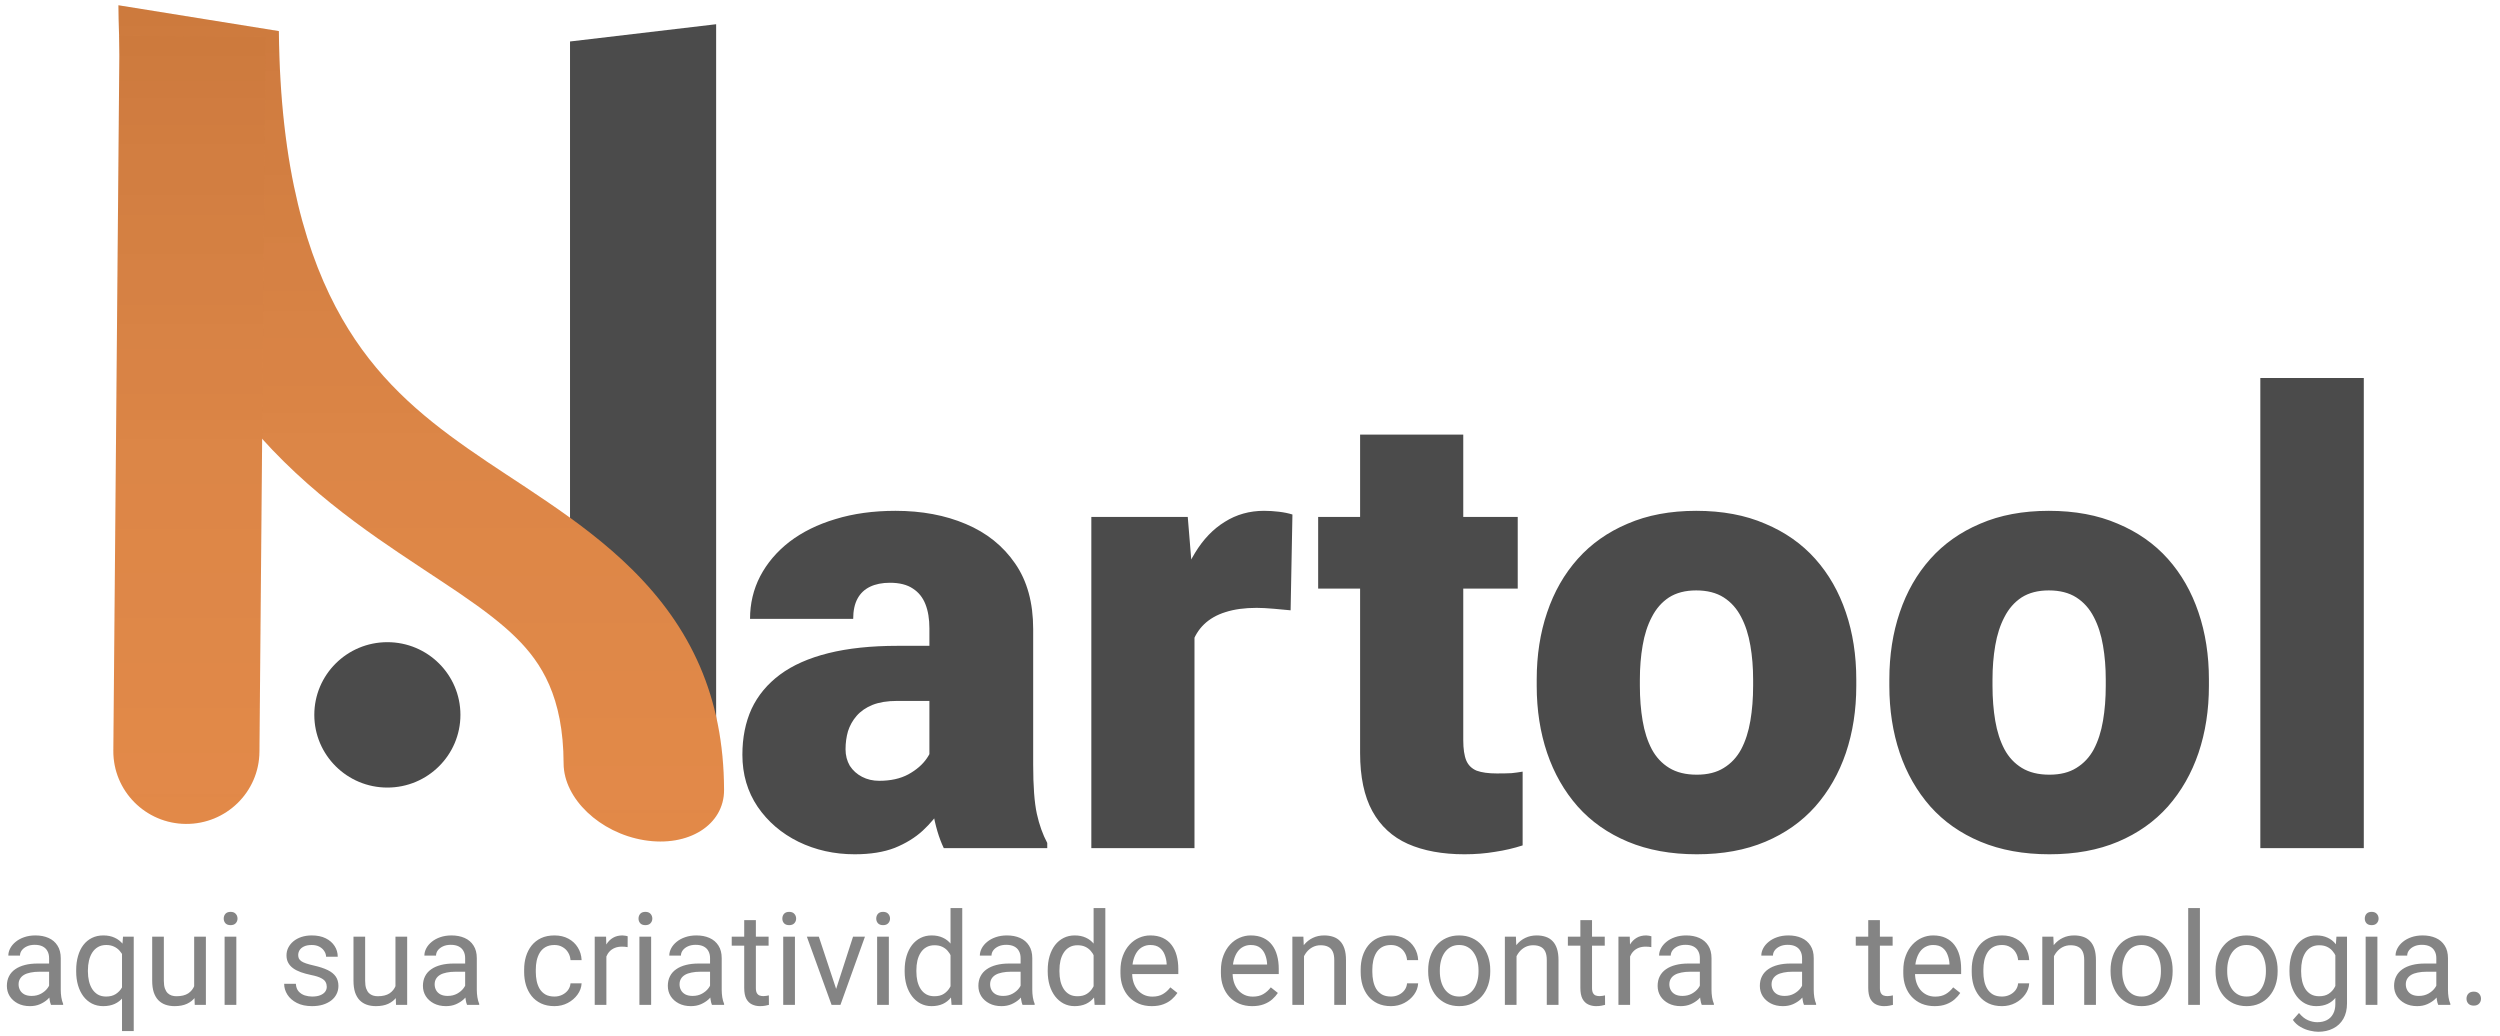 <svg width="152" height="63" viewBox="0 0 152 63" fill="none" xmlns="http://www.w3.org/2000/svg">
<path d="M56.508 46.505V38.205C56.508 37.634 56.428 37.144 56.266 36.735C56.105 36.325 55.85 36.009 55.503 35.785C55.156 35.55 54.69 35.432 54.107 35.432C53.636 35.432 53.233 35.513 52.898 35.674C52.563 35.835 52.308 36.077 52.135 36.4C51.961 36.722 51.874 37.132 51.874 37.628H45.602C45.602 36.697 45.807 35.835 46.216 35.041C46.638 34.235 47.234 33.534 48.003 32.938C48.785 32.343 49.715 31.883 50.795 31.561C51.886 31.226 53.102 31.058 54.442 31.058C56.043 31.058 57.47 31.325 58.723 31.859C59.988 32.392 60.987 33.192 61.719 34.259C62.451 35.314 62.817 36.642 62.817 38.242V46.487C62.817 47.802 62.892 48.801 63.041 49.483C63.189 50.153 63.401 50.742 63.673 51.251V51.568H57.383C57.085 50.947 56.862 50.19 56.713 49.297C56.576 48.391 56.508 47.461 56.508 46.505ZM57.271 39.266L57.308 42.616H54.535C53.952 42.616 53.456 42.696 53.047 42.858C52.649 43.019 52.327 43.242 52.079 43.528C51.843 43.801 51.669 44.111 51.558 44.458C51.458 44.806 51.409 45.172 51.409 45.556C51.409 45.928 51.496 46.263 51.669 46.561C51.855 46.847 52.104 47.07 52.414 47.231C52.724 47.392 53.071 47.473 53.456 47.473C54.151 47.473 54.74 47.343 55.224 47.082C55.72 46.809 56.099 46.48 56.359 46.096C56.62 45.711 56.75 45.352 56.75 45.017L58.127 47.585C57.879 48.081 57.594 48.584 57.271 49.092C56.961 49.601 56.57 50.072 56.099 50.507C55.64 50.928 55.075 51.276 54.405 51.549C53.735 51.809 52.922 51.94 51.967 51.94C50.726 51.94 49.585 51.685 48.543 51.177C47.513 50.668 46.688 49.961 46.067 49.055C45.447 48.137 45.137 47.082 45.137 45.891C45.137 44.849 45.323 43.918 45.695 43.1C46.08 42.281 46.657 41.586 47.426 41.015C48.195 40.444 49.175 40.01 50.367 39.712C51.558 39.415 52.96 39.266 54.573 39.266H57.271ZM72.625 36.418V51.568H66.353V31.43H72.216L72.625 36.418ZM78.58 31.282L78.469 37.107C78.221 37.082 77.886 37.051 77.464 37.014C77.042 36.977 76.689 36.958 76.403 36.958C75.671 36.958 75.038 37.045 74.505 37.218C73.984 37.38 73.549 37.628 73.202 37.963C72.867 38.285 72.619 38.695 72.458 39.191C72.309 39.688 72.24 40.264 72.253 40.922L71.118 40.178C71.118 38.825 71.248 37.597 71.508 36.493C71.781 35.376 72.166 34.414 72.662 33.608C73.159 32.789 73.76 32.163 74.467 31.728C75.175 31.282 75.969 31.058 76.85 31.058C77.16 31.058 77.464 31.077 77.761 31.114C78.072 31.151 78.345 31.207 78.58 31.282ZM92.278 31.43V35.785H80.144V31.43H92.278ZM82.694 26.424H88.966V44.998C88.966 45.531 89.027 45.947 89.152 46.245C89.276 46.53 89.486 46.735 89.785 46.859C90.094 46.971 90.504 47.026 91.013 47.026C91.373 47.026 91.67 47.02 91.906 47.008C92.141 46.983 92.365 46.952 92.576 46.915V51.4C92.042 51.574 91.484 51.704 90.901 51.791C90.318 51.89 89.698 51.94 89.04 51.94C87.7 51.94 86.552 51.729 85.597 51.307C84.654 50.885 83.934 50.221 83.438 49.316C82.942 48.41 82.694 47.231 82.694 45.779V26.424ZM93.432 41.704V41.313C93.432 39.837 93.643 38.478 94.065 37.237C94.487 35.984 95.107 34.898 95.926 33.98C96.745 33.062 97.756 32.349 98.96 31.84C100.163 31.319 101.553 31.058 103.128 31.058C104.717 31.058 106.112 31.319 107.316 31.84C108.532 32.349 109.549 33.062 110.368 33.98C111.187 34.898 111.807 35.984 112.229 37.237C112.651 38.478 112.862 39.837 112.862 41.313V41.704C112.862 43.168 112.651 44.526 112.229 45.779C111.807 47.02 111.187 48.106 110.368 49.036C109.549 49.955 108.538 50.668 107.334 51.177C106.131 51.685 104.741 51.94 103.166 51.94C101.59 51.94 100.194 51.685 98.978 51.177C97.762 50.668 96.745 49.955 95.926 49.036C95.107 48.106 94.487 47.02 94.065 45.779C93.643 44.526 93.432 43.168 93.432 41.704ZM99.704 41.313V41.704C99.704 42.461 99.76 43.168 99.872 43.825C99.983 44.483 100.169 45.06 100.43 45.556C100.691 46.04 101.044 46.419 101.49 46.691C101.937 46.964 102.495 47.101 103.166 47.101C103.823 47.101 104.369 46.964 104.804 46.691C105.25 46.419 105.603 46.04 105.864 45.556C106.125 45.06 106.311 44.483 106.422 43.825C106.534 43.168 106.59 42.461 106.59 41.704V41.313C106.59 40.581 106.534 39.892 106.422 39.247C106.311 38.59 106.125 38.013 105.864 37.516C105.603 37.008 105.25 36.611 104.804 36.325C104.357 36.04 103.799 35.897 103.128 35.897C102.471 35.897 101.919 36.04 101.472 36.325C101.037 36.611 100.691 37.008 100.43 37.516C100.169 38.013 99.983 38.59 99.872 39.247C99.76 39.892 99.704 40.581 99.704 41.313ZM114.872 41.704V41.313C114.872 39.837 115.083 38.478 115.504 37.237C115.926 35.984 116.547 34.898 117.366 33.98C118.185 33.062 119.196 32.349 120.399 31.84C121.603 31.319 122.992 31.058 124.568 31.058C126.156 31.058 127.552 31.319 128.756 31.84C129.971 32.349 130.989 33.062 131.808 33.98C132.626 34.898 133.247 35.984 133.669 37.237C134.091 38.478 134.302 39.837 134.302 41.313V41.704C134.302 43.168 134.091 44.526 133.669 45.779C133.247 47.02 132.626 48.106 131.808 49.036C130.989 49.955 129.977 50.668 128.774 51.177C127.571 51.685 126.181 51.94 124.605 51.94C123.029 51.94 121.634 51.685 120.418 51.177C119.202 50.668 118.185 49.955 117.366 49.036C116.547 48.106 115.926 47.02 115.504 45.779C115.083 44.526 114.872 43.168 114.872 41.704ZM121.144 41.313V41.704C121.144 42.461 121.2 43.168 121.311 43.825C121.423 44.483 121.609 45.06 121.87 45.556C122.13 46.04 122.484 46.419 122.93 46.691C123.377 46.964 123.935 47.101 124.605 47.101C125.263 47.101 125.809 46.964 126.243 46.691C126.689 46.419 127.043 46.04 127.304 45.556C127.564 45.06 127.751 44.483 127.862 43.825C127.974 43.168 128.03 42.461 128.03 41.704V41.313C128.03 40.581 127.974 39.892 127.862 39.247C127.751 38.59 127.564 38.013 127.304 37.516C127.043 37.008 126.689 36.611 126.243 36.325C125.797 36.04 125.238 35.897 124.568 35.897C123.91 35.897 123.358 36.04 122.912 36.325C122.477 36.611 122.13 37.008 121.87 37.516C121.609 38.013 121.423 38.59 121.311 39.247C121.2 39.892 121.144 40.581 121.144 41.313ZM143.719 22.981V51.568H137.428V22.981H143.719Z" fill="#4B4B4B"/>
<path d="M34.657 45.674C34.657 48.115 36.645 50.094 39.099 50.094C41.552 50.094 43.541 48.115 43.541 45.674H34.657ZM43.541 45.674V1.473L34.657 2.522V45.674H43.541Z" fill="#4B4B4B"/>
<path d="M44.023 48.027C44.03 50.157 41.852 51.524 39.159 51.081C36.465 50.638 34.275 48.552 34.268 46.422L44.023 48.027ZM34.268 46.422C34.254 42.364 32.919 40.301 31.408 38.8C30.532 37.93 29.427 37.088 27.969 36.092C26.803 35.296 24.556 33.849 22.975 32.74C19.202 30.095 15.12 26.68 12.071 21.361C9.079 16.141 7.283 9.444 7.2 0.32L16.955 1.89C17.031 10.297 18.69 15.694 20.793 19.363C22.839 22.932 25.492 25.2 28.438 27.265C30.216 28.511 31.325 29.176 33.303 30.527C34.99 31.679 36.819 33.02 38.458 34.648C41.979 38.144 44.004 42.337 44.023 48.027L34.268 46.422Z" fill="#E38744"/>
<path d="M44.023 48.027C44.03 50.157 41.852 51.524 39.159 51.081C36.465 50.638 34.275 48.552 34.268 46.422L44.023 48.027ZM34.268 46.422C34.254 42.364 32.919 40.301 31.408 38.8C30.532 37.93 29.427 37.088 27.969 36.092C26.803 35.296 24.556 33.849 22.975 32.74C19.202 30.095 15.12 26.68 12.071 21.361C9.079 16.141 7.283 9.444 7.2 0.32L16.955 1.89C17.031 10.297 18.69 15.694 20.793 19.363C22.839 22.932 25.492 25.2 28.438 27.265C30.216 28.511 31.325 29.176 33.303 30.527C34.99 31.679 36.819 33.02 38.458 34.648C41.979 38.144 44.004 42.337 44.023 48.027L34.268 46.422Z" fill="url(#paint0_linear_38_533)" fill-opacity="0.1"/>
<path d="M6.891 45.636C6.87 48.077 8.842 50.073 11.295 50.094C13.748 50.115 15.753 48.153 15.774 45.712L6.891 45.636ZM7.266 2.172L6.891 45.636L15.774 45.712L16.149 2.248L7.266 2.172Z" fill="#E38744"/>
<path d="M6.891 45.636C6.87 48.077 8.842 50.073 11.295 50.094C13.748 50.115 15.753 48.153 15.774 45.712L6.891 45.636ZM7.266 2.172L6.891 45.636L15.774 45.712L16.149 2.248L7.266 2.172Z" fill="url(#paint1_linear_38_533)" fill-opacity="0.1"/>
<path d="M23.552 47.884C26.005 47.884 27.994 45.905 27.994 43.464C27.994 41.023 26.005 39.044 23.552 39.044C21.099 39.044 19.11 41.023 19.11 43.464C19.11 45.905 21.099 47.884 23.552 47.884Z" fill="#4B4B4B"/>
<g clip-path="url(#clip0_38_533)">
<path d="M2.985 60.387V58.253C2.985 58.09 2.952 57.948 2.885 57.828C2.821 57.705 2.724 57.611 2.594 57.544C2.464 57.478 2.303 57.445 2.111 57.445C1.932 57.445 1.775 57.475 1.64 57.537C1.507 57.598 1.402 57.678 1.326 57.778C1.252 57.878 1.215 57.985 1.215 58.1H0.506C0.506 57.952 0.544 57.805 0.621 57.659C0.697 57.514 0.807 57.382 0.95 57.265C1.096 57.145 1.27 57.05 1.471 56.981C1.676 56.91 1.903 56.874 2.153 56.874C2.455 56.874 2.72 56.925 2.95 57.027C3.183 57.129 3.364 57.284 3.494 57.491C3.627 57.695 3.694 57.952 3.694 58.261V60.192C3.694 60.33 3.705 60.477 3.728 60.633C3.754 60.788 3.791 60.922 3.839 61.035V61.096H3.1C3.064 61.014 3.036 60.906 3.015 60.77C2.995 60.633 2.985 60.505 2.985 60.387ZM3.107 58.583L3.115 59.081H2.399C2.197 59.081 2.017 59.097 1.858 59.131C1.7 59.161 1.567 59.209 1.46 59.272C1.353 59.336 1.271 59.417 1.215 59.514C1.158 59.608 1.13 59.719 1.13 59.847C1.13 59.977 1.16 60.096 1.218 60.203C1.277 60.311 1.365 60.396 1.483 60.46C1.603 60.522 1.75 60.552 1.923 60.552C2.141 60.552 2.332 60.506 2.498 60.414C2.664 60.322 2.796 60.21 2.893 60.077C2.992 59.944 3.046 59.815 3.054 59.69L3.356 60.031C3.339 60.138 3.29 60.257 3.211 60.387C3.132 60.518 3.026 60.643 2.893 60.763C2.763 60.88 2.607 60.979 2.425 61.058C2.247 61.135 2.045 61.173 1.82 61.173C1.539 61.173 1.292 61.118 1.08 61.008C0.871 60.898 0.708 60.751 0.59 60.567C0.475 60.381 0.418 60.173 0.418 59.943C0.418 59.721 0.461 59.525 0.548 59.357C0.635 59.185 0.76 59.044 0.923 58.931C1.087 58.816 1.284 58.73 1.513 58.671C1.743 58.612 2 58.583 2.284 58.583H3.107ZM7.418 62.69V57.747L7.479 56.95H8.131V62.69H7.418ZM4.632 59.069V58.989C4.632 58.672 4.669 58.385 4.744 58.127C4.818 57.866 4.926 57.643 5.069 57.456C5.212 57.27 5.385 57.127 5.587 57.027C5.791 56.925 6.023 56.874 6.284 56.874C6.544 56.874 6.773 56.92 6.97 57.012C7.169 57.101 7.338 57.233 7.476 57.406C7.616 57.578 7.727 57.784 7.809 58.027C7.891 58.27 7.947 58.544 7.977 58.851V59.203C7.949 59.507 7.894 59.781 7.813 60.023C7.731 60.266 7.62 60.473 7.479 60.644C7.341 60.815 7.172 60.947 6.97 61.039C6.77 61.128 6.539 61.173 6.276 61.173C6.021 61.173 5.791 61.12 5.587 61.016C5.385 60.911 5.212 60.764 5.069 60.575C4.929 60.386 4.82 60.164 4.744 59.908C4.669 59.65 4.632 59.371 4.632 59.069ZM5.345 58.989V59.069C5.345 59.276 5.367 59.472 5.41 59.656C5.454 59.837 5.52 59.998 5.609 60.138C5.701 60.279 5.816 60.39 5.954 60.472C6.095 60.551 6.261 60.59 6.452 60.59C6.687 60.59 6.883 60.539 7.039 60.437C7.197 60.335 7.324 60.201 7.418 60.035C7.513 59.866 7.585 59.686 7.636 59.495V58.571C7.608 58.431 7.564 58.294 7.502 58.161C7.444 58.028 7.367 57.91 7.272 57.805C7.178 57.698 7.063 57.613 6.928 57.552C6.795 57.488 6.639 57.456 6.46 57.456C6.266 57.456 6.099 57.497 5.958 57.579C5.818 57.66 5.701 57.773 5.609 57.916C5.52 58.056 5.454 58.219 5.41 58.403C5.367 58.587 5.345 58.782 5.345 58.989ZM11.805 60.138V56.95H12.518V61.096H11.84L11.805 60.138ZM11.939 59.265L12.234 59.257C12.234 59.533 12.205 59.788 12.146 60.023C12.09 60.256 11.998 60.458 11.87 60.629C11.743 60.8 11.575 60.934 11.368 61.031C11.162 61.126 10.91 61.173 10.614 61.173C10.412 61.173 10.227 61.144 10.058 61.085C9.892 61.026 9.749 60.935 9.629 60.813C9.509 60.69 9.416 60.53 9.349 60.334C9.285 60.137 9.253 59.901 9.253 59.625V56.95H9.962V59.633C9.962 59.819 9.983 59.974 10.024 60.096C10.067 60.216 10.124 60.312 10.196 60.383C10.27 60.453 10.352 60.501 10.441 60.529C10.533 60.557 10.628 60.571 10.725 60.571C11.026 60.571 11.265 60.514 11.441 60.399C11.617 60.281 11.744 60.124 11.821 59.928C11.9 59.728 11.939 59.507 11.939 59.265ZM14.369 56.95V61.096H13.656V56.95H14.369ZM13.602 55.851C13.602 55.736 13.637 55.639 13.706 55.559C13.777 55.48 13.882 55.441 14.02 55.441C14.155 55.441 14.259 55.48 14.33 55.559C14.404 55.639 14.441 55.736 14.441 55.851C14.441 55.961 14.404 56.055 14.33 56.134C14.259 56.211 14.155 56.249 14.02 56.249C13.882 56.249 13.777 56.211 13.706 56.134C13.637 56.055 13.602 55.961 13.602 55.851ZM19.867 59.997C19.867 59.894 19.844 59.8 19.798 59.713C19.755 59.624 19.664 59.543 19.526 59.472C19.391 59.398 19.186 59.334 18.913 59.28C18.683 59.231 18.475 59.174 18.288 59.108C18.105 59.041 17.947 58.961 17.817 58.866C17.689 58.772 17.591 58.661 17.522 58.533C17.453 58.405 17.419 58.256 17.419 58.085C17.419 57.921 17.454 57.767 17.526 57.621C17.6 57.475 17.703 57.346 17.836 57.234C17.972 57.121 18.134 57.033 18.323 56.969C18.512 56.906 18.723 56.874 18.955 56.874C19.287 56.874 19.571 56.932 19.806 57.05C20.041 57.167 20.221 57.325 20.346 57.521C20.471 57.715 20.534 57.931 20.534 58.169H19.825C19.825 58.054 19.79 57.943 19.721 57.836C19.655 57.726 19.557 57.635 19.426 57.563C19.299 57.492 19.142 57.456 18.955 57.456C18.759 57.456 18.599 57.487 18.476 57.548C18.356 57.607 18.268 57.682 18.212 57.774C18.158 57.866 18.131 57.963 18.131 58.065C18.131 58.142 18.144 58.211 18.17 58.272C18.198 58.331 18.246 58.386 18.315 58.437C18.384 58.486 18.481 58.532 18.606 58.575C18.732 58.618 18.891 58.662 19.085 58.705C19.425 58.782 19.705 58.874 19.925 58.981C20.144 59.088 20.308 59.22 20.415 59.376C20.522 59.532 20.576 59.721 20.576 59.943C20.576 60.124 20.538 60.29 20.461 60.441C20.387 60.592 20.278 60.722 20.135 60.832C19.995 60.939 19.826 61.023 19.63 61.085C19.435 61.144 19.217 61.173 18.974 61.173C18.609 61.173 18.3 61.108 18.047 60.977C17.794 60.847 17.603 60.679 17.472 60.472C17.342 60.265 17.277 60.046 17.277 59.816H17.989C18 60.011 18.056 60.165 18.158 60.28C18.26 60.392 18.386 60.473 18.534 60.522C18.682 60.567 18.829 60.59 18.974 60.59C19.168 60.59 19.331 60.565 19.461 60.514C19.594 60.463 19.695 60.392 19.764 60.303C19.833 60.214 19.867 60.111 19.867 59.997ZM24.044 60.138V56.95H24.756V61.096H24.078L24.044 60.138ZM24.178 59.265L24.473 59.257C24.473 59.533 24.443 59.788 24.385 60.023C24.328 60.256 24.236 60.458 24.109 60.629C23.981 60.8 23.814 60.934 23.607 61.031C23.4 61.126 23.148 61.173 22.852 61.173C22.65 61.173 22.465 61.144 22.296 61.085C22.13 61.026 21.987 60.935 21.867 60.813C21.747 60.69 21.654 60.53 21.587 60.334C21.524 60.137 21.492 59.901 21.492 59.625V56.95H22.201V59.633C22.201 59.819 22.221 59.974 22.262 60.096C22.305 60.216 22.363 60.312 22.434 60.383C22.508 60.453 22.59 60.501 22.68 60.529C22.771 60.557 22.866 60.571 22.963 60.571C23.264 60.571 23.503 60.514 23.68 60.399C23.856 60.281 23.982 60.124 24.059 59.928C24.138 59.728 24.178 59.507 24.178 59.265ZM28.281 60.387V58.253C28.281 58.09 28.248 57.948 28.182 57.828C28.118 57.705 28.021 57.611 27.891 57.544C27.76 57.478 27.599 57.445 27.408 57.445C27.229 57.445 27.072 57.475 26.936 57.537C26.804 57.598 26.699 57.678 26.622 57.778C26.548 57.878 26.511 57.985 26.511 58.1H25.802C25.802 57.952 25.841 57.805 25.917 57.659C25.994 57.514 26.104 57.382 26.247 57.265C26.392 57.145 26.566 57.05 26.768 56.981C26.972 56.91 27.2 56.874 27.45 56.874C27.751 56.874 28.017 56.925 28.247 57.027C28.479 57.129 28.661 57.284 28.791 57.491C28.924 57.695 28.99 57.952 28.99 58.261V60.192C28.99 60.33 29.002 60.477 29.025 60.633C29.05 60.788 29.087 60.922 29.136 61.035V61.096H28.396C28.36 61.014 28.332 60.906 28.312 60.77C28.292 60.633 28.281 60.505 28.281 60.387ZM28.404 58.583L28.412 59.081H27.695C27.493 59.081 27.313 59.097 27.155 59.131C26.997 59.161 26.864 59.209 26.756 59.272C26.649 59.336 26.567 59.417 26.511 59.514C26.455 59.608 26.427 59.719 26.427 59.847C26.427 59.977 26.456 60.096 26.515 60.203C26.574 60.311 26.662 60.396 26.779 60.46C26.899 60.522 27.046 60.552 27.22 60.552C27.437 60.552 27.629 60.506 27.795 60.414C27.961 60.322 28.092 60.21 28.189 60.077C28.289 59.944 28.343 59.815 28.35 59.69L28.653 60.031C28.635 60.138 28.587 60.257 28.508 60.387C28.428 60.518 28.322 60.643 28.189 60.763C28.059 60.88 27.903 60.979 27.722 61.058C27.543 61.135 27.341 61.173 27.116 61.173C26.835 61.173 26.589 61.118 26.377 61.008C26.168 60.898 26.004 60.751 25.887 60.567C25.772 60.381 25.714 60.173 25.714 59.943C25.714 59.721 25.758 59.525 25.844 59.357C25.931 59.185 26.056 59.044 26.22 58.931C26.383 58.816 26.58 58.73 26.81 58.671C27.04 58.612 27.297 58.583 27.58 58.583H28.404ZM33.711 60.59C33.879 60.59 34.035 60.556 34.178 60.487C34.321 60.418 34.439 60.324 34.531 60.203C34.623 60.081 34.675 59.942 34.688 59.786H35.362C35.349 60.031 35.267 60.26 35.113 60.472C34.962 60.681 34.764 60.851 34.519 60.981C34.274 61.109 34.005 61.173 33.711 61.173C33.399 61.173 33.127 61.118 32.895 61.008C32.665 60.898 32.473 60.748 32.32 60.556C32.169 60.364 32.056 60.145 31.979 59.897C31.905 59.647 31.868 59.382 31.868 59.104V58.943C31.868 58.664 31.905 58.401 31.979 58.154C32.056 57.903 32.169 57.682 32.32 57.491C32.473 57.299 32.665 57.148 32.895 57.038C33.127 56.929 33.399 56.874 33.711 56.874C34.035 56.874 34.319 56.94 34.562 57.073C34.804 57.203 34.994 57.382 35.132 57.609C35.273 57.834 35.349 58.09 35.362 58.376H34.688C34.675 58.205 34.627 58.05 34.542 57.912C34.461 57.774 34.348 57.664 34.205 57.583C34.065 57.498 33.9 57.456 33.711 57.456C33.494 57.456 33.311 57.5 33.163 57.586C33.017 57.671 32.901 57.786 32.814 57.931C32.73 58.074 32.669 58.234 32.63 58.41C32.594 58.584 32.577 58.761 32.577 58.943V59.104C32.577 59.285 32.594 59.464 32.63 59.64C32.666 59.816 32.726 59.976 32.81 60.119C32.897 60.262 33.013 60.377 33.159 60.464C33.307 60.548 33.491 60.59 33.711 60.59ZM36.868 57.602V61.096H36.159V56.95H36.849L36.868 57.602ZM38.163 56.927L38.159 57.586C38.101 57.574 38.044 57.566 37.991 57.563C37.94 57.558 37.881 57.556 37.815 57.556C37.651 57.556 37.507 57.581 37.382 57.632C37.256 57.684 37.15 57.755 37.063 57.847C36.977 57.939 36.908 58.049 36.857 58.176C36.808 58.302 36.776 58.44 36.761 58.59L36.562 58.705C36.562 58.455 36.586 58.22 36.634 58C36.685 57.781 36.763 57.586 36.868 57.418C36.973 57.247 37.106 57.114 37.267 57.019C37.43 56.922 37.624 56.874 37.849 56.874C37.9 56.874 37.959 56.88 38.025 56.893C38.092 56.903 38.138 56.915 38.163 56.927ZM39.589 56.95V61.096H38.876V56.95H39.589ZM38.822 55.851C38.822 55.736 38.857 55.639 38.926 55.559C38.997 55.48 39.102 55.441 39.24 55.441C39.375 55.441 39.479 55.48 39.55 55.559C39.624 55.639 39.661 55.736 39.661 55.851C39.661 55.961 39.624 56.055 39.55 56.134C39.479 56.211 39.375 56.249 39.24 56.249C39.102 56.249 38.997 56.211 38.926 56.134C38.857 56.055 38.822 55.961 38.822 55.851ZM43.171 60.387V58.253C43.171 58.09 43.138 57.948 43.072 57.828C43.008 57.705 42.911 57.611 42.78 57.544C42.65 57.478 42.489 57.445 42.297 57.445C42.119 57.445 41.962 57.475 41.826 57.537C41.693 57.598 41.589 57.678 41.512 57.778C41.438 57.878 41.401 57.985 41.401 58.1H40.692C40.692 57.952 40.73 57.805 40.807 57.659C40.884 57.514 40.993 57.382 41.137 57.265C41.282 57.145 41.456 57.05 41.658 56.981C41.862 56.91 42.089 56.874 42.34 56.874C42.641 56.874 42.907 56.925 43.137 57.027C43.369 57.129 43.55 57.284 43.681 57.491C43.814 57.695 43.88 57.952 43.88 58.261V60.192C43.88 60.33 43.892 60.477 43.914 60.633C43.94 60.788 43.977 60.922 44.026 61.035V61.096H43.286C43.25 61.014 43.222 60.906 43.202 60.77C43.181 60.633 43.171 60.505 43.171 60.387ZM43.294 58.583L43.301 59.081H42.585C42.383 59.081 42.203 59.097 42.045 59.131C41.886 59.161 41.754 59.209 41.646 59.272C41.539 59.336 41.457 59.417 41.401 59.514C41.345 59.608 41.317 59.719 41.317 59.847C41.317 59.977 41.346 60.096 41.405 60.203C41.464 60.311 41.552 60.396 41.669 60.46C41.789 60.522 41.936 60.552 42.11 60.552C42.327 60.552 42.519 60.506 42.684 60.414C42.851 60.322 42.982 60.21 43.079 60.077C43.179 59.944 43.233 59.815 43.24 59.69L43.543 60.031C43.525 60.138 43.476 60.257 43.397 60.387C43.318 60.518 43.212 60.643 43.079 60.763C42.949 60.88 42.793 60.979 42.612 61.058C42.433 61.135 42.231 61.173 42.006 61.173C41.725 61.173 41.479 61.118 41.267 61.008C41.057 60.898 40.894 60.751 40.776 60.567C40.661 60.381 40.604 60.173 40.604 59.943C40.604 59.721 40.647 59.525 40.734 59.357C40.821 59.185 40.946 59.044 41.11 58.931C41.273 58.816 41.47 58.73 41.7 58.671C41.93 58.612 42.187 58.583 42.47 58.583H43.294ZM46.731 56.95V57.495H44.489V56.95H46.731ZM45.248 55.943H45.957V60.069C45.957 60.21 45.978 60.316 46.022 60.387C46.065 60.459 46.122 60.506 46.191 60.529C46.26 60.552 46.334 60.564 46.413 60.564C46.471 60.564 46.533 60.559 46.597 60.548C46.663 60.535 46.713 60.525 46.746 60.518L46.75 61.096C46.694 61.114 46.62 61.131 46.528 61.146C46.438 61.164 46.33 61.173 46.202 61.173C46.028 61.173 45.869 61.138 45.723 61.069C45.578 61 45.461 60.886 45.374 60.725C45.29 60.561 45.248 60.341 45.248 60.066V55.943ZM48.332 56.95V61.096H47.62V56.95H48.332ZM47.566 55.851C47.566 55.736 47.601 55.639 47.669 55.559C47.741 55.48 47.846 55.441 47.984 55.441C48.119 55.441 48.223 55.48 48.294 55.559C48.368 55.639 48.405 55.736 48.405 55.851C48.405 55.961 48.368 56.055 48.294 56.134C48.223 56.211 48.119 56.249 47.984 56.249C47.846 56.249 47.741 56.211 47.669 56.134C47.601 56.055 47.566 55.961 47.566 55.851ZM50.731 60.456L51.865 56.95H52.589L51.099 61.096H50.624L50.731 60.456ZM49.785 56.95L50.953 60.475L51.034 61.096H50.559L49.057 56.95H49.785ZM54.042 56.95V61.096H53.329V56.95H54.042ZM53.275 55.851C53.275 55.736 53.31 55.639 53.379 55.559C53.45 55.48 53.555 55.441 53.693 55.441C53.828 55.441 53.932 55.48 54.003 55.559C54.077 55.639 54.114 55.736 54.114 55.851C54.114 55.961 54.077 56.055 54.003 56.134C53.932 56.211 53.828 56.249 53.693 56.249C53.555 56.249 53.45 56.211 53.379 56.134C53.31 56.055 53.275 55.961 53.275 55.851ZM57.792 60.292V55.211H58.505V61.096H57.854L57.792 60.292ZM55.003 59.069V58.989C55.003 58.672 55.042 58.385 55.118 58.127C55.197 57.866 55.309 57.643 55.452 57.456C55.597 57.27 55.77 57.127 55.969 57.027C56.171 56.925 56.396 56.874 56.643 56.874C56.904 56.874 57.131 56.92 57.325 57.012C57.522 57.101 57.688 57.233 57.823 57.406C57.961 57.578 58.07 57.784 58.149 58.027C58.228 58.27 58.283 58.544 58.314 58.851V59.203C58.286 59.507 58.231 59.781 58.149 60.023C58.07 60.266 57.961 60.473 57.823 60.644C57.688 60.815 57.522 60.947 57.325 61.039C57.129 61.128 56.898 61.173 56.636 61.173C56.393 61.173 56.171 61.12 55.969 61.016C55.77 60.911 55.597 60.764 55.452 60.575C55.309 60.386 55.197 60.164 55.118 59.908C55.042 59.65 55.003 59.371 55.003 59.069ZM55.716 58.989V59.069C55.716 59.276 55.736 59.47 55.777 59.652C55.821 59.833 55.887 59.993 55.977 60.131C56.066 60.269 56.18 60.377 56.318 60.456C56.456 60.533 56.62 60.571 56.812 60.571C57.047 60.571 57.24 60.522 57.391 60.422C57.544 60.322 57.666 60.191 57.758 60.027C57.85 59.864 57.922 59.686 57.973 59.495V58.571C57.942 58.431 57.897 58.295 57.839 58.165C57.782 58.032 57.708 57.915 57.617 57.812C57.527 57.708 57.416 57.625 57.283 57.563C57.153 57.502 56.998 57.471 56.819 57.471C56.626 57.471 56.458 57.512 56.318 57.594C56.18 57.673 56.066 57.783 55.977 57.924C55.887 58.062 55.821 58.222 55.777 58.406C55.736 58.588 55.716 58.782 55.716 58.989ZM62.053 60.387V58.253C62.053 58.09 62.02 57.948 61.954 57.828C61.89 57.705 61.793 57.611 61.663 57.544C61.532 57.478 61.371 57.445 61.18 57.445C61.001 57.445 60.844 57.475 60.709 57.537C60.576 57.598 60.471 57.678 60.394 57.778C60.32 57.878 60.283 57.985 60.283 58.1H59.574C59.574 57.952 59.613 57.805 59.689 57.659C59.766 57.514 59.876 57.382 60.019 57.265C60.165 57.145 60.338 57.05 60.54 56.981C60.744 56.91 60.972 56.874 61.222 56.874C61.523 56.874 61.789 56.925 62.019 57.027C62.251 57.129 62.433 57.284 62.563 57.491C62.696 57.695 62.763 57.952 62.763 58.261V60.192C62.763 60.33 62.774 60.477 62.797 60.633C62.823 60.788 62.86 60.922 62.908 61.035V61.096H62.169C62.133 61.014 62.105 60.906 62.084 60.77C62.064 60.633 62.053 60.505 62.053 60.387ZM62.176 58.583L62.184 59.081H61.467C61.266 59.081 61.086 59.097 60.927 59.131C60.769 59.161 60.636 59.209 60.528 59.272C60.421 59.336 60.34 59.417 60.283 59.514C60.227 59.608 60.199 59.719 60.199 59.847C60.199 59.977 60.228 60.096 60.287 60.203C60.346 60.311 60.434 60.396 60.551 60.46C60.672 60.522 60.819 60.552 60.992 60.552C61.209 60.552 61.401 60.506 61.567 60.414C61.733 60.322 61.865 60.21 61.962 60.077C62.061 59.944 62.115 59.815 62.123 59.69L62.425 60.031C62.407 60.138 62.359 60.257 62.279 60.387C62.2 60.518 62.094 60.643 61.962 60.763C61.832 60.88 61.676 60.979 61.494 61.058C61.315 61.135 61.114 61.173 60.889 61.173C60.608 61.173 60.361 61.118 60.15 61.008C59.94 60.898 59.776 60.751 59.659 60.567C59.544 60.381 59.486 60.173 59.486 59.943C59.486 59.721 59.529 59.525 59.616 59.357C59.703 59.185 59.829 59.044 59.992 58.931C60.156 58.816 60.352 58.73 60.582 58.671C60.812 58.612 61.069 58.583 61.352 58.583H62.176ZM66.491 60.292V55.211H67.204V61.096H66.552L66.491 60.292ZM63.701 59.069V58.989C63.701 58.672 63.74 58.385 63.816 58.127C63.895 57.866 64.006 57.643 64.149 57.456C64.295 57.27 64.468 57.127 64.667 57.027C64.868 56.925 65.093 56.874 65.341 56.874C65.602 56.874 65.829 56.92 66.023 57.012C66.22 57.101 66.386 57.233 66.521 57.406C66.659 57.578 66.767 57.784 66.847 58.027C66.926 58.27 66.981 58.544 67.012 58.851V59.203C66.984 59.507 66.929 59.781 66.847 60.023C66.767 60.266 66.659 60.473 66.521 60.644C66.386 60.815 66.22 60.947 66.023 61.039C65.826 61.128 65.597 61.173 65.334 61.173C65.091 61.173 64.868 61.12 64.667 61.016C64.468 60.911 64.295 60.764 64.149 60.575C64.006 60.386 63.895 60.164 63.816 59.908C63.74 59.65 63.701 59.371 63.701 59.069ZM64.414 58.989V59.069C64.414 59.276 64.434 59.47 64.475 59.652C64.519 59.833 64.585 59.993 64.674 60.131C64.764 60.269 64.877 60.377 65.015 60.456C65.153 60.533 65.318 60.571 65.51 60.571C65.745 60.571 65.937 60.522 66.088 60.422C66.242 60.322 66.364 60.191 66.456 60.027C66.548 59.864 66.62 59.686 66.671 59.495V58.571C66.64 58.431 66.595 58.295 66.537 58.165C66.481 58.032 66.406 57.915 66.315 57.812C66.225 57.708 66.114 57.625 65.981 57.563C65.85 57.502 65.696 57.471 65.517 57.471C65.323 57.471 65.156 57.512 65.015 57.594C64.877 57.673 64.764 57.783 64.674 57.924C64.585 58.062 64.519 58.222 64.475 58.406C64.434 58.588 64.414 58.782 64.414 58.989ZM70.027 61.173C69.739 61.173 69.477 61.124 69.242 61.027C69.01 60.928 68.809 60.788 68.64 60.61C68.474 60.431 68.347 60.219 68.257 59.974C68.168 59.728 68.123 59.46 68.123 59.169V59.008C68.123 58.671 68.173 58.371 68.272 58.108C68.372 57.842 68.507 57.617 68.678 57.433C68.85 57.249 69.044 57.11 69.261 57.016C69.478 56.921 69.703 56.874 69.936 56.874C70.231 56.874 70.487 56.925 70.702 57.027C70.919 57.129 71.096 57.272 71.234 57.456C71.372 57.638 71.474 57.852 71.541 58.1C71.607 58.345 71.641 58.613 71.641 58.904V59.223H68.544V58.644H70.932V58.59C70.921 58.406 70.883 58.228 70.817 58.054C70.753 57.88 70.651 57.737 70.51 57.625C70.369 57.512 70.178 57.456 69.936 57.456C69.774 57.456 69.626 57.491 69.491 57.56C69.355 57.626 69.239 57.726 69.142 57.858C69.045 57.991 68.97 58.154 68.916 58.345C68.862 58.537 68.836 58.758 68.836 59.008V59.169C68.836 59.366 68.862 59.551 68.916 59.724C68.972 59.896 69.053 60.046 69.157 60.177C69.265 60.307 69.394 60.409 69.544 60.483C69.698 60.557 69.872 60.594 70.066 60.594C70.316 60.594 70.528 60.543 70.702 60.441C70.876 60.339 71.027 60.202 71.157 60.031L71.587 60.372C71.497 60.507 71.384 60.636 71.245 60.759C71.108 60.882 70.938 60.981 70.736 61.058C70.537 61.135 70.3 61.173 70.027 61.173ZM76.135 61.173C75.846 61.173 75.584 61.124 75.35 61.027C75.117 60.928 74.916 60.788 74.748 60.61C74.582 60.431 74.454 60.219 74.365 59.974C74.275 59.728 74.231 59.46 74.231 59.169V59.008C74.231 58.671 74.28 58.371 74.38 58.108C74.48 57.842 74.615 57.617 74.786 57.433C74.957 57.249 75.152 57.11 75.369 57.016C75.585 56.921 75.81 56.874 76.043 56.874C76.339 56.874 76.594 56.925 76.809 57.027C77.027 57.129 77.204 57.272 77.342 57.456C77.48 57.638 77.582 57.852 77.648 58.1C77.715 58.345 77.748 58.613 77.748 58.904V59.223H74.652V58.644H77.039V58.59C77.029 58.406 76.991 58.228 76.924 58.054C76.86 57.88 76.758 57.737 76.617 57.625C76.477 57.512 76.286 57.456 76.043 57.456C75.882 57.456 75.734 57.491 75.598 57.56C75.463 57.626 75.347 57.726 75.25 57.858C75.153 57.991 75.077 58.154 75.024 58.345C74.97 58.537 74.943 58.758 74.943 59.008V59.169C74.943 59.366 74.97 59.551 75.024 59.724C75.08 59.896 75.16 60.046 75.265 60.177C75.373 60.307 75.501 60.409 75.652 60.483C75.805 60.557 75.979 60.594 76.173 60.594C76.424 60.594 76.635 60.543 76.809 60.441C76.983 60.339 77.135 60.202 77.265 60.031L77.694 60.372C77.605 60.507 77.491 60.636 77.353 60.759C77.216 60.882 77.046 60.981 76.844 61.058C76.644 61.135 76.408 61.173 76.135 61.173ZM79.284 57.836V61.096H78.576V56.95H79.246L79.284 57.836ZM79.116 58.866L78.821 58.855C78.824 58.571 78.866 58.309 78.948 58.069C79.029 57.827 79.144 57.616 79.292 57.437C79.44 57.258 79.617 57.12 79.821 57.023C80.028 56.924 80.256 56.874 80.507 56.874C80.711 56.874 80.895 56.902 81.058 56.958C81.222 57.012 81.361 57.099 81.476 57.219C81.594 57.339 81.683 57.495 81.745 57.686C81.806 57.875 81.836 58.106 81.836 58.38V61.096H81.123V58.372C81.123 58.155 81.092 57.981 81.028 57.851C80.964 57.718 80.871 57.622 80.748 57.563C80.626 57.502 80.475 57.471 80.296 57.471C80.12 57.471 79.959 57.508 79.814 57.583C79.67 57.657 79.546 57.759 79.441 57.889C79.339 58.019 79.259 58.169 79.2 58.337C79.144 58.504 79.116 58.68 79.116 58.866ZM84.572 60.59C84.741 60.59 84.897 60.556 85.04 60.487C85.183 60.418 85.3 60.324 85.392 60.203C85.484 60.081 85.536 59.942 85.549 59.786H86.224C86.211 60.031 86.128 60.26 85.975 60.472C85.824 60.681 85.626 60.851 85.38 60.981C85.136 61.109 84.866 61.173 84.572 61.173C84.261 61.173 83.988 61.118 83.756 61.008C83.526 60.898 83.335 60.748 83.181 60.556C83.03 60.364 82.917 60.145 82.84 59.897C82.766 59.647 82.729 59.382 82.729 59.104V58.943C82.729 58.664 82.766 58.401 82.84 58.154C82.917 57.903 83.03 57.682 83.181 57.491C83.335 57.299 83.526 57.148 83.756 57.038C83.988 56.929 84.261 56.874 84.572 56.874C84.897 56.874 85.18 56.94 85.423 57.073C85.665 57.203 85.856 57.382 85.994 57.609C86.134 57.834 86.211 58.09 86.224 58.376H85.549C85.536 58.205 85.488 58.05 85.403 57.912C85.322 57.774 85.21 57.664 85.067 57.583C84.926 57.498 84.761 57.456 84.572 57.456C84.355 57.456 84.173 57.5 84.024 57.586C83.879 57.671 83.762 57.786 83.675 57.931C83.591 58.074 83.53 58.234 83.492 58.41C83.456 58.584 83.438 58.761 83.438 58.943V59.104C83.438 59.285 83.456 59.464 83.492 59.64C83.528 59.816 83.587 59.976 83.671 60.119C83.758 60.262 83.875 60.377 84.02 60.464C84.169 60.548 84.353 60.59 84.572 60.59ZM86.833 59.069V58.981C86.833 58.682 86.876 58.405 86.963 58.15C87.05 57.892 87.175 57.668 87.338 57.479C87.502 57.288 87.7 57.139 87.933 57.035C88.165 56.927 88.425 56.874 88.714 56.874C89.005 56.874 89.267 56.927 89.5 57.035C89.735 57.139 89.934 57.288 90.097 57.479C90.263 57.668 90.39 57.892 90.477 58.15C90.564 58.405 90.607 58.682 90.607 58.981V59.069C90.607 59.368 90.564 59.645 90.477 59.901C90.39 60.156 90.263 60.38 90.097 60.571C89.934 60.76 89.736 60.908 89.504 61.016C89.274 61.12 89.013 61.173 88.722 61.173C88.431 61.173 88.168 61.12 87.936 61.016C87.704 60.908 87.505 60.76 87.338 60.571C87.175 60.38 87.05 60.156 86.963 59.901C86.876 59.645 86.833 59.368 86.833 59.069ZM87.542 58.981V59.069C87.542 59.276 87.566 59.472 87.615 59.656C87.663 59.837 87.736 59.998 87.833 60.138C87.933 60.279 88.056 60.39 88.204 60.472C88.353 60.551 88.525 60.59 88.722 60.59C88.916 60.59 89.086 60.551 89.231 60.472C89.38 60.39 89.502 60.279 89.6 60.138C89.697 59.998 89.769 59.837 89.818 59.656C89.869 59.472 89.894 59.276 89.894 59.069V58.981C89.894 58.777 89.869 58.584 89.818 58.403C89.769 58.219 89.695 58.056 89.596 57.916C89.499 57.773 89.376 57.66 89.227 57.579C89.082 57.497 88.911 57.456 88.714 57.456C88.52 57.456 88.349 57.497 88.201 57.579C88.055 57.66 87.933 57.773 87.833 57.916C87.736 58.056 87.663 58.219 87.615 58.403C87.566 58.584 87.542 58.777 87.542 58.981ZM92.205 57.836V61.096H91.496V56.95H92.167L92.205 57.836ZM92.036 58.866L91.741 58.855C91.743 58.571 91.786 58.309 91.867 58.069C91.949 57.827 92.064 57.616 92.213 57.437C92.361 57.258 92.537 57.12 92.741 57.023C92.948 56.924 93.177 56.874 93.427 56.874C93.631 56.874 93.815 56.902 93.979 56.958C94.142 57.012 94.281 57.099 94.396 57.219C94.514 57.339 94.603 57.495 94.665 57.686C94.726 57.875 94.757 58.106 94.757 58.38V61.096H94.044V58.372C94.044 58.155 94.012 57.981 93.948 57.851C93.884 57.718 93.791 57.622 93.668 57.563C93.546 57.502 93.395 57.471 93.216 57.471C93.04 57.471 92.879 57.508 92.733 57.583C92.59 57.657 92.467 57.759 92.362 57.889C92.26 58.019 92.179 58.169 92.121 58.337C92.064 58.504 92.036 58.68 92.036 58.866ZM97.569 56.95V57.495H95.327V56.95H97.569ZM96.086 55.943H96.795V60.069C96.795 60.21 96.817 60.316 96.861 60.387C96.904 60.459 96.96 60.506 97.029 60.529C97.098 60.552 97.172 60.564 97.251 60.564C97.31 60.564 97.371 60.559 97.435 60.548C97.502 60.535 97.551 60.525 97.585 60.518L97.588 61.096C97.532 61.114 97.458 61.131 97.366 61.146C97.277 61.164 97.168 61.173 97.04 61.173C96.867 61.173 96.707 61.138 96.561 61.069C96.416 61 96.299 60.886 96.213 60.725C96.128 60.561 96.086 60.341 96.086 60.066V55.943ZM99.109 57.602V61.096H98.401V56.95H99.09L99.109 57.602ZM100.405 56.927L100.401 57.586C100.342 57.574 100.286 57.566 100.232 57.563C100.181 57.558 100.122 57.556 100.056 57.556C99.892 57.556 99.748 57.581 99.623 57.632C99.498 57.684 99.392 57.755 99.305 57.847C99.218 57.939 99.149 58.049 99.098 58.176C99.049 58.302 99.017 58.44 99.002 58.59L98.803 58.705C98.803 58.455 98.827 58.22 98.876 58C98.927 57.781 99.005 57.586 99.109 57.418C99.214 57.247 99.347 57.114 99.508 57.019C99.671 56.922 99.865 56.874 100.09 56.874C100.142 56.874 100.2 56.88 100.267 56.893C100.333 56.903 100.379 56.915 100.405 56.927ZM103.351 60.387V58.253C103.351 58.09 103.318 57.948 103.251 57.828C103.188 57.705 103.091 57.611 102.96 57.544C102.83 57.478 102.669 57.445 102.477 57.445C102.299 57.445 102.142 57.475 102.006 57.537C101.873 57.598 101.768 57.678 101.692 57.778C101.618 57.878 101.581 57.985 101.581 58.1H100.872C100.872 57.952 100.91 57.805 100.987 57.659C101.064 57.514 101.174 57.382 101.317 57.265C101.462 57.145 101.636 57.05 101.838 56.981C102.042 56.91 102.269 56.874 102.519 56.874C102.821 56.874 103.087 56.925 103.316 57.027C103.549 57.129 103.73 57.284 103.861 57.491C103.994 57.695 104.06 57.952 104.06 58.261V60.192C104.06 60.33 104.072 60.477 104.094 60.633C104.12 60.788 104.157 60.922 104.205 61.035V61.096H103.466C103.43 61.014 103.402 60.906 103.382 60.77C103.361 60.633 103.351 60.505 103.351 60.387ZM103.473 58.583L103.481 59.081H102.765C102.563 59.081 102.383 59.097 102.225 59.131C102.066 59.161 101.933 59.209 101.826 59.272C101.719 59.336 101.637 59.417 101.581 59.514C101.525 59.608 101.496 59.719 101.496 59.847C101.496 59.977 101.526 60.096 101.584 60.203C101.643 60.311 101.731 60.396 101.849 60.46C101.969 60.522 102.116 60.552 102.29 60.552C102.507 60.552 102.698 60.506 102.865 60.414C103.031 60.322 103.162 60.21 103.259 60.077C103.359 59.944 103.412 59.815 103.42 59.69L103.723 60.031C103.705 60.138 103.656 60.257 103.577 60.387C103.498 60.518 103.392 60.643 103.259 60.763C103.129 60.88 102.973 60.979 102.792 61.058C102.613 61.135 102.411 61.173 102.186 61.173C101.905 61.173 101.659 61.118 101.447 61.008C101.238 60.898 101.074 60.751 100.956 60.567C100.841 60.381 100.784 60.173 100.784 59.943C100.784 59.721 100.827 59.525 100.914 59.357C101.001 59.185 101.126 59.044 101.29 58.931C101.453 58.816 101.65 58.73 101.88 58.671C102.11 58.612 102.366 58.583 102.65 58.583H103.473ZM109.566 60.387V58.253C109.566 58.09 109.533 57.948 109.466 57.828C109.403 57.705 109.306 57.611 109.175 57.544C109.045 57.478 108.884 57.445 108.692 57.445C108.514 57.445 108.357 57.475 108.221 57.537C108.088 57.598 107.983 57.678 107.907 57.778C107.833 57.878 107.796 57.985 107.796 58.1H107.087C107.087 57.952 107.125 57.805 107.202 57.659C107.279 57.514 107.389 57.382 107.532 57.265C107.677 57.145 107.85 57.05 108.052 56.981C108.257 56.91 108.484 56.874 108.734 56.874C109.036 56.874 109.302 56.925 109.531 57.027C109.764 57.129 109.945 57.284 110.076 57.491C110.209 57.695 110.275 57.952 110.275 58.261V60.192C110.275 60.33 110.286 60.477 110.309 60.633C110.335 60.788 110.372 60.922 110.42 61.035V61.096H109.681C109.645 61.014 109.617 60.906 109.597 60.77C109.576 60.633 109.566 60.505 109.566 60.387ZM109.688 58.583L109.696 59.081H108.98C108.778 59.081 108.598 59.097 108.44 59.131C108.281 59.161 108.148 59.209 108.041 59.272C107.934 59.336 107.852 59.417 107.796 59.514C107.74 59.608 107.711 59.719 107.711 59.847C107.711 59.977 107.741 60.096 107.799 60.203C107.858 60.311 107.946 60.396 108.064 60.46C108.184 60.522 108.331 60.552 108.505 60.552C108.722 60.552 108.913 60.506 109.079 60.414C109.246 60.322 109.377 60.21 109.474 60.077C109.574 59.944 109.627 59.815 109.635 59.69L109.938 60.031C109.92 60.138 109.871 60.257 109.792 60.387C109.713 60.518 109.607 60.643 109.474 60.763C109.344 60.88 109.188 60.979 109.007 61.058C108.828 61.135 108.626 61.173 108.401 61.173C108.12 61.173 107.873 61.118 107.662 61.008C107.452 60.898 107.289 60.751 107.171 60.567C107.056 60.381 106.999 60.173 106.999 59.943C106.999 59.721 107.042 59.525 107.129 59.357C107.216 59.185 107.341 59.044 107.505 58.931C107.668 58.816 107.865 58.73 108.095 58.671C108.325 58.612 108.581 58.583 108.865 58.583H109.688ZM115.072 56.95V57.495H112.831V56.95H115.072ZM113.589 55.943H114.298V60.069C114.298 60.21 114.32 60.316 114.363 60.387C114.407 60.459 114.463 60.506 114.532 60.529C114.601 60.552 114.675 60.564 114.754 60.564C114.813 60.564 114.874 60.559 114.938 60.548C115.004 60.535 115.054 60.525 115.087 60.518L115.091 61.096C115.035 61.114 114.961 61.131 114.869 61.146C114.78 61.164 114.671 61.173 114.544 61.173C114.37 61.173 114.21 61.138 114.064 61.069C113.919 61 113.803 60.886 113.716 60.725C113.632 60.561 113.589 60.341 113.589 60.066V55.943ZM117.624 61.173C117.336 61.173 117.074 61.124 116.838 61.027C116.606 60.928 116.406 60.788 116.237 60.61C116.071 60.431 115.943 60.219 115.854 59.974C115.764 59.728 115.72 59.46 115.72 59.169V59.008C115.72 58.671 115.769 58.371 115.869 58.108C115.968 57.842 116.104 57.617 116.275 57.433C116.447 57.249 116.641 57.11 116.857 57.016C117.075 56.921 117.3 56.874 117.532 56.874C117.828 56.874 118.084 56.925 118.299 57.027C118.515 57.129 118.693 57.272 118.831 57.456C118.969 57.638 119.071 57.852 119.138 58.1C119.204 58.345 119.237 58.613 119.237 58.904V59.223H116.141V58.644H118.528V58.59C118.518 58.406 118.48 58.228 118.413 58.054C118.35 57.88 118.248 57.737 118.107 57.625C117.966 57.512 117.774 57.456 117.532 57.456C117.371 57.456 117.223 57.491 117.088 57.56C116.952 57.626 116.836 57.726 116.739 57.858C116.642 57.991 116.567 58.154 116.513 58.345C116.459 58.537 116.433 58.758 116.433 59.008V59.169C116.433 59.366 116.459 59.551 116.513 59.724C116.569 59.896 116.649 60.046 116.754 60.177C116.861 60.307 116.99 60.409 117.141 60.483C117.295 60.557 117.468 60.594 117.662 60.594C117.913 60.594 118.125 60.543 118.299 60.441C118.472 60.339 118.624 60.202 118.754 60.031L119.184 60.372C119.094 60.507 118.981 60.636 118.842 60.759C118.704 60.882 118.534 60.981 118.333 61.058C118.134 61.135 117.897 61.173 117.624 61.173ZM121.724 60.59C121.893 60.59 122.048 60.556 122.191 60.487C122.334 60.418 122.452 60.324 122.544 60.203C122.636 60.081 122.688 59.942 122.701 59.786H123.375C123.363 60.031 123.279 60.26 123.126 60.472C122.975 60.681 122.778 60.851 122.532 60.981C122.287 61.109 122.018 61.173 121.724 61.173C121.412 61.173 121.14 61.118 120.908 61.008C120.678 60.898 120.486 60.748 120.333 60.556C120.182 60.364 120.069 60.145 119.992 59.897C119.918 59.647 119.881 59.382 119.881 59.104V58.943C119.881 58.664 119.918 58.401 119.992 58.154C120.069 57.903 120.182 57.682 120.333 57.491C120.486 57.299 120.678 57.148 120.908 57.038C121.14 56.929 121.412 56.874 121.724 56.874C122.048 56.874 122.332 56.94 122.575 57.073C122.817 57.203 123.007 57.382 123.145 57.609C123.286 57.834 123.363 58.09 123.375 58.376H122.701C122.688 58.205 122.64 58.05 122.555 57.912C122.474 57.774 122.361 57.664 122.218 57.583C122.078 57.498 121.913 57.456 121.724 57.456C121.507 57.456 121.324 57.5 121.176 57.586C121.03 57.671 120.914 57.786 120.827 57.931C120.743 58.074 120.682 58.234 120.643 58.41C120.608 58.584 120.59 58.761 120.59 58.943V59.104C120.59 59.285 120.608 59.464 120.643 59.64C120.679 59.816 120.739 59.976 120.824 60.119C120.911 60.262 121.027 60.377 121.172 60.464C121.32 60.548 121.504 60.59 121.724 60.59ZM124.881 57.836V61.096H124.172V56.95H124.843L124.881 57.836ZM124.712 58.866L124.418 58.855C124.42 58.571 124.462 58.309 124.544 58.069C124.626 57.827 124.741 57.616 124.889 57.437C125.037 57.258 125.213 57.12 125.418 57.023C125.624 56.924 125.853 56.874 126.104 56.874C126.308 56.874 126.492 56.902 126.655 56.958C126.819 57.012 126.958 57.099 127.073 57.219C127.191 57.339 127.28 57.495 127.341 57.686C127.402 57.875 127.433 58.106 127.433 58.38V61.096H126.72V58.372C126.72 58.155 126.688 57.981 126.624 57.851C126.561 57.718 126.467 57.622 126.345 57.563C126.222 57.502 126.072 57.471 125.893 57.471C125.716 57.471 125.556 57.508 125.41 57.583C125.267 57.657 125.143 57.759 125.038 57.889C124.936 58.019 124.855 58.169 124.797 58.337C124.741 58.504 124.712 58.68 124.712 58.866ZM128.322 59.069V58.981C128.322 58.682 128.365 58.405 128.452 58.15C128.539 57.892 128.664 57.668 128.828 57.479C128.991 57.288 129.189 57.139 129.421 57.035C129.654 56.927 129.915 56.874 130.203 56.874C130.495 56.874 130.757 56.927 130.989 57.035C131.224 57.139 131.423 57.288 131.587 57.479C131.753 57.668 131.879 57.892 131.966 58.15C132.052 58.405 132.096 58.682 132.096 58.981V59.069C132.096 59.368 132.052 59.645 131.966 59.901C131.879 60.156 131.753 60.38 131.587 60.571C131.423 60.76 131.225 60.908 130.993 61.016C130.763 61.12 130.502 61.173 130.211 61.173C129.92 61.173 129.658 61.12 129.425 61.016C129.193 60.908 128.994 60.76 128.828 60.571C128.664 60.38 128.539 60.156 128.452 59.901C128.365 59.645 128.322 59.368 128.322 59.069ZM129.031 58.981V59.069C129.031 59.276 129.055 59.472 129.104 59.656C129.152 59.837 129.225 59.998 129.322 60.138C129.421 60.279 129.545 60.39 129.694 60.472C129.842 60.551 130.014 60.59 130.211 60.59C130.405 60.59 130.575 60.551 130.721 60.472C130.869 60.39 130.991 60.279 131.088 60.138C131.185 59.998 131.258 59.837 131.307 59.656C131.358 59.472 131.383 59.276 131.383 59.069V58.981C131.383 58.777 131.358 58.584 131.307 58.403C131.258 58.219 131.184 58.056 131.084 57.916C130.987 57.773 130.865 57.66 130.717 57.579C130.571 57.497 130.4 57.456 130.203 57.456C130.009 57.456 129.838 57.497 129.69 57.579C129.544 57.66 129.421 57.773 129.322 57.916C129.225 58.056 129.152 58.219 129.104 58.403C129.055 58.584 129.031 58.777 129.031 58.981ZM133.755 55.211V61.096H133.042V55.211H133.755ZM134.705 59.069V58.981C134.705 58.682 134.749 58.405 134.836 58.15C134.923 57.892 135.048 57.668 135.212 57.479C135.375 57.288 135.572 57.139 135.805 57.035C136.038 56.927 136.298 56.874 136.587 56.874C136.878 56.874 137.14 56.927 137.372 57.035C137.607 57.139 137.807 57.288 137.97 57.479C138.136 57.668 138.262 57.892 138.349 58.15C138.436 58.405 138.48 58.682 138.48 58.981V59.069C138.48 59.368 138.436 59.645 138.349 59.901C138.262 60.156 138.136 60.38 137.97 60.571C137.807 60.76 137.609 60.908 137.376 61.016C137.146 61.12 136.886 61.173 136.594 61.173C136.303 61.173 136.042 61.12 135.809 61.016C135.576 60.908 135.377 60.76 135.212 60.571C135.048 60.38 134.923 60.156 134.836 59.901C134.749 59.645 134.705 59.368 134.705 59.069ZM135.414 58.981V59.069C135.414 59.276 135.439 59.472 135.487 59.656C135.535 59.837 135.608 59.998 135.705 60.138C135.805 60.279 135.929 60.39 136.077 60.472C136.225 60.551 136.398 60.59 136.594 60.59C136.789 60.59 136.959 60.551 137.104 60.472C137.252 60.39 137.375 60.279 137.472 60.138C137.569 59.998 137.642 59.837 137.69 59.656C137.742 59.472 137.767 59.276 137.767 59.069V58.981C137.767 58.777 137.742 58.584 137.69 58.403C137.642 58.219 137.568 58.056 137.468 57.916C137.371 57.773 137.248 57.66 137.1 57.579C136.955 57.497 136.784 57.456 136.587 57.456C136.393 57.456 136.222 57.497 136.074 57.579C135.928 57.66 135.805 57.773 135.705 57.916C135.608 58.056 135.535 58.219 135.487 58.403C135.439 58.584 135.414 58.777 135.414 58.981ZM142.055 56.95H142.698V61.008C142.698 61.373 142.624 61.685 142.476 61.943C142.328 62.201 142.121 62.397 141.855 62.529C141.592 62.665 141.288 62.732 140.943 62.732C140.8 62.732 140.632 62.709 140.438 62.663C140.246 62.62 140.057 62.545 139.871 62.437C139.687 62.333 139.532 62.191 139.407 62.012L139.779 61.59C139.952 61.8 140.133 61.946 140.323 62.027C140.515 62.109 140.703 62.15 140.89 62.15C141.114 62.15 141.309 62.108 141.472 62.023C141.636 61.939 141.762 61.814 141.851 61.648C141.943 61.484 141.989 61.283 141.989 61.043V57.862L142.055 56.95ZM139.2 59.069V58.989C139.2 58.672 139.237 58.385 139.311 58.127C139.388 57.866 139.496 57.643 139.637 57.456C139.78 57.27 139.952 57.127 140.154 57.027C140.356 56.925 140.583 56.874 140.836 56.874C141.097 56.874 141.324 56.92 141.518 57.012C141.715 57.101 141.881 57.233 142.016 57.406C142.154 57.578 142.263 57.784 142.342 58.027C142.421 58.27 142.476 58.544 142.507 58.851V59.203C142.479 59.507 142.424 59.781 142.342 60.023C142.263 60.266 142.154 60.473 142.016 60.644C141.881 60.815 141.715 60.947 141.518 61.039C141.322 61.128 141.091 61.173 140.828 61.173C140.581 61.173 140.356 61.12 140.154 61.016C139.955 60.911 139.784 60.764 139.641 60.575C139.498 60.386 139.388 60.164 139.311 59.908C139.237 59.65 139.2 59.371 139.2 59.069ZM139.909 58.989V59.069C139.909 59.276 139.929 59.47 139.97 59.652C140.013 59.833 140.078 59.993 140.165 60.131C140.255 60.269 140.369 60.377 140.507 60.456C140.645 60.533 140.809 60.571 141.001 60.571C141.236 60.571 141.43 60.522 141.583 60.422C141.736 60.322 141.858 60.191 141.947 60.027C142.039 59.864 142.111 59.686 142.162 59.495V58.571C142.134 58.431 142.09 58.295 142.032 58.165C141.975 58.032 141.901 57.915 141.809 57.812C141.72 57.708 141.609 57.625 141.476 57.563C141.343 57.502 141.187 57.471 141.008 57.471C140.814 57.471 140.647 57.512 140.507 57.594C140.369 57.673 140.255 57.783 140.165 57.924C140.078 58.062 140.013 58.222 139.97 58.406C139.929 58.588 139.909 58.782 139.909 58.989ZM144.545 56.95V61.096H143.832V56.95H144.545ZM143.779 55.851C143.779 55.736 143.813 55.639 143.882 55.559C143.954 55.48 144.059 55.441 144.197 55.441C144.332 55.441 144.435 55.48 144.507 55.559C144.581 55.639 144.618 55.736 144.618 55.851C144.618 55.961 144.581 56.055 144.507 56.134C144.435 56.211 144.332 56.249 144.197 56.249C144.059 56.249 143.954 56.211 143.882 56.134C143.813 56.055 143.779 55.961 143.779 55.851ZM148.128 60.387V58.253C148.128 58.09 148.094 57.948 148.028 57.828C147.964 57.705 147.867 57.611 147.737 57.544C147.607 57.478 147.446 57.445 147.254 57.445C147.075 57.445 146.918 57.475 146.783 57.537C146.65 57.598 146.545 57.678 146.469 57.778C146.394 57.878 146.357 57.985 146.357 58.1H145.649C145.649 57.952 145.687 57.805 145.764 57.659C145.84 57.514 145.95 57.382 146.093 57.265C146.239 57.145 146.412 57.05 146.614 56.981C146.819 56.91 147.046 56.874 147.296 56.874C147.598 56.874 147.863 56.925 148.093 57.027C148.326 57.129 148.507 57.284 148.638 57.491C148.77 57.695 148.837 57.952 148.837 58.261V60.192C148.837 60.33 148.848 60.477 148.871 60.633C148.896 60.788 148.934 60.922 148.982 61.035V61.096H148.243C148.207 61.014 148.179 60.906 148.158 60.77C148.138 60.633 148.128 60.505 148.128 60.387ZM148.25 58.583L148.258 59.081H147.542C147.34 59.081 147.159 59.097 147.001 59.131C146.843 59.161 146.71 59.209 146.603 59.272C146.495 59.336 146.414 59.417 146.357 59.514C146.301 59.608 146.273 59.719 146.273 59.847C146.273 59.977 146.302 60.096 146.361 60.203C146.42 60.311 146.508 60.396 146.626 60.46C146.746 60.522 146.893 60.552 147.066 60.552C147.283 60.552 147.475 60.506 147.641 60.414C147.807 60.322 147.939 60.21 148.036 60.077C148.135 59.944 148.189 59.815 148.197 59.69L148.5 60.031C148.482 60.138 148.433 60.257 148.354 60.387C148.275 60.518 148.168 60.643 148.036 60.763C147.906 60.88 147.75 60.979 147.568 61.058C147.389 61.135 147.187 61.173 146.963 61.173C146.682 61.173 146.435 61.118 146.223 61.008C146.014 60.898 145.851 60.751 145.733 60.567C145.618 60.381 145.56 60.173 145.56 59.943C145.56 59.721 145.604 59.525 145.691 59.357C145.778 59.185 145.903 59.044 146.066 58.931C146.23 58.816 146.426 58.73 146.657 58.671C146.887 58.612 147.143 58.583 147.427 58.583H148.25ZM149.963 60.721C149.963 60.601 150 60.5 150.074 60.418C150.151 60.334 150.261 60.292 150.404 60.292C150.547 60.292 150.655 60.334 150.729 60.418C150.806 60.5 150.844 60.601 150.844 60.721C150.844 60.838 150.806 60.938 150.729 61.02C150.655 61.101 150.547 61.142 150.404 61.142C150.261 61.142 150.151 61.101 150.074 61.02C150 60.938 149.963 60.838 149.963 60.721Z" fill="#848484"/>
</g>
<defs>
<linearGradient id="paint0_linear_38_533" x1="25.612" y1="0.32" x2="25.612" y2="51.164" gradientUnits="userSpaceOnUse">
<stop/>
<stop offset="1" stop-color="#C9C9C9" stop-opacity="0.31"/>
</linearGradient>
<linearGradient id="paint1_linear_38_533" x1="11.52" y1="2.172" x2="11.52" y2="50.094" gradientUnits="userSpaceOnUse">
<stop/>
<stop offset="1" stop-color="#C9C9C9" stop-opacity="0.31"/>
</linearGradient>
<clipPath id="clip0_38_533">
<rect width="151.339" height="7.847" fill="white" transform="translate(0 54.931)"/>
</clipPath>
</defs>
</svg>
